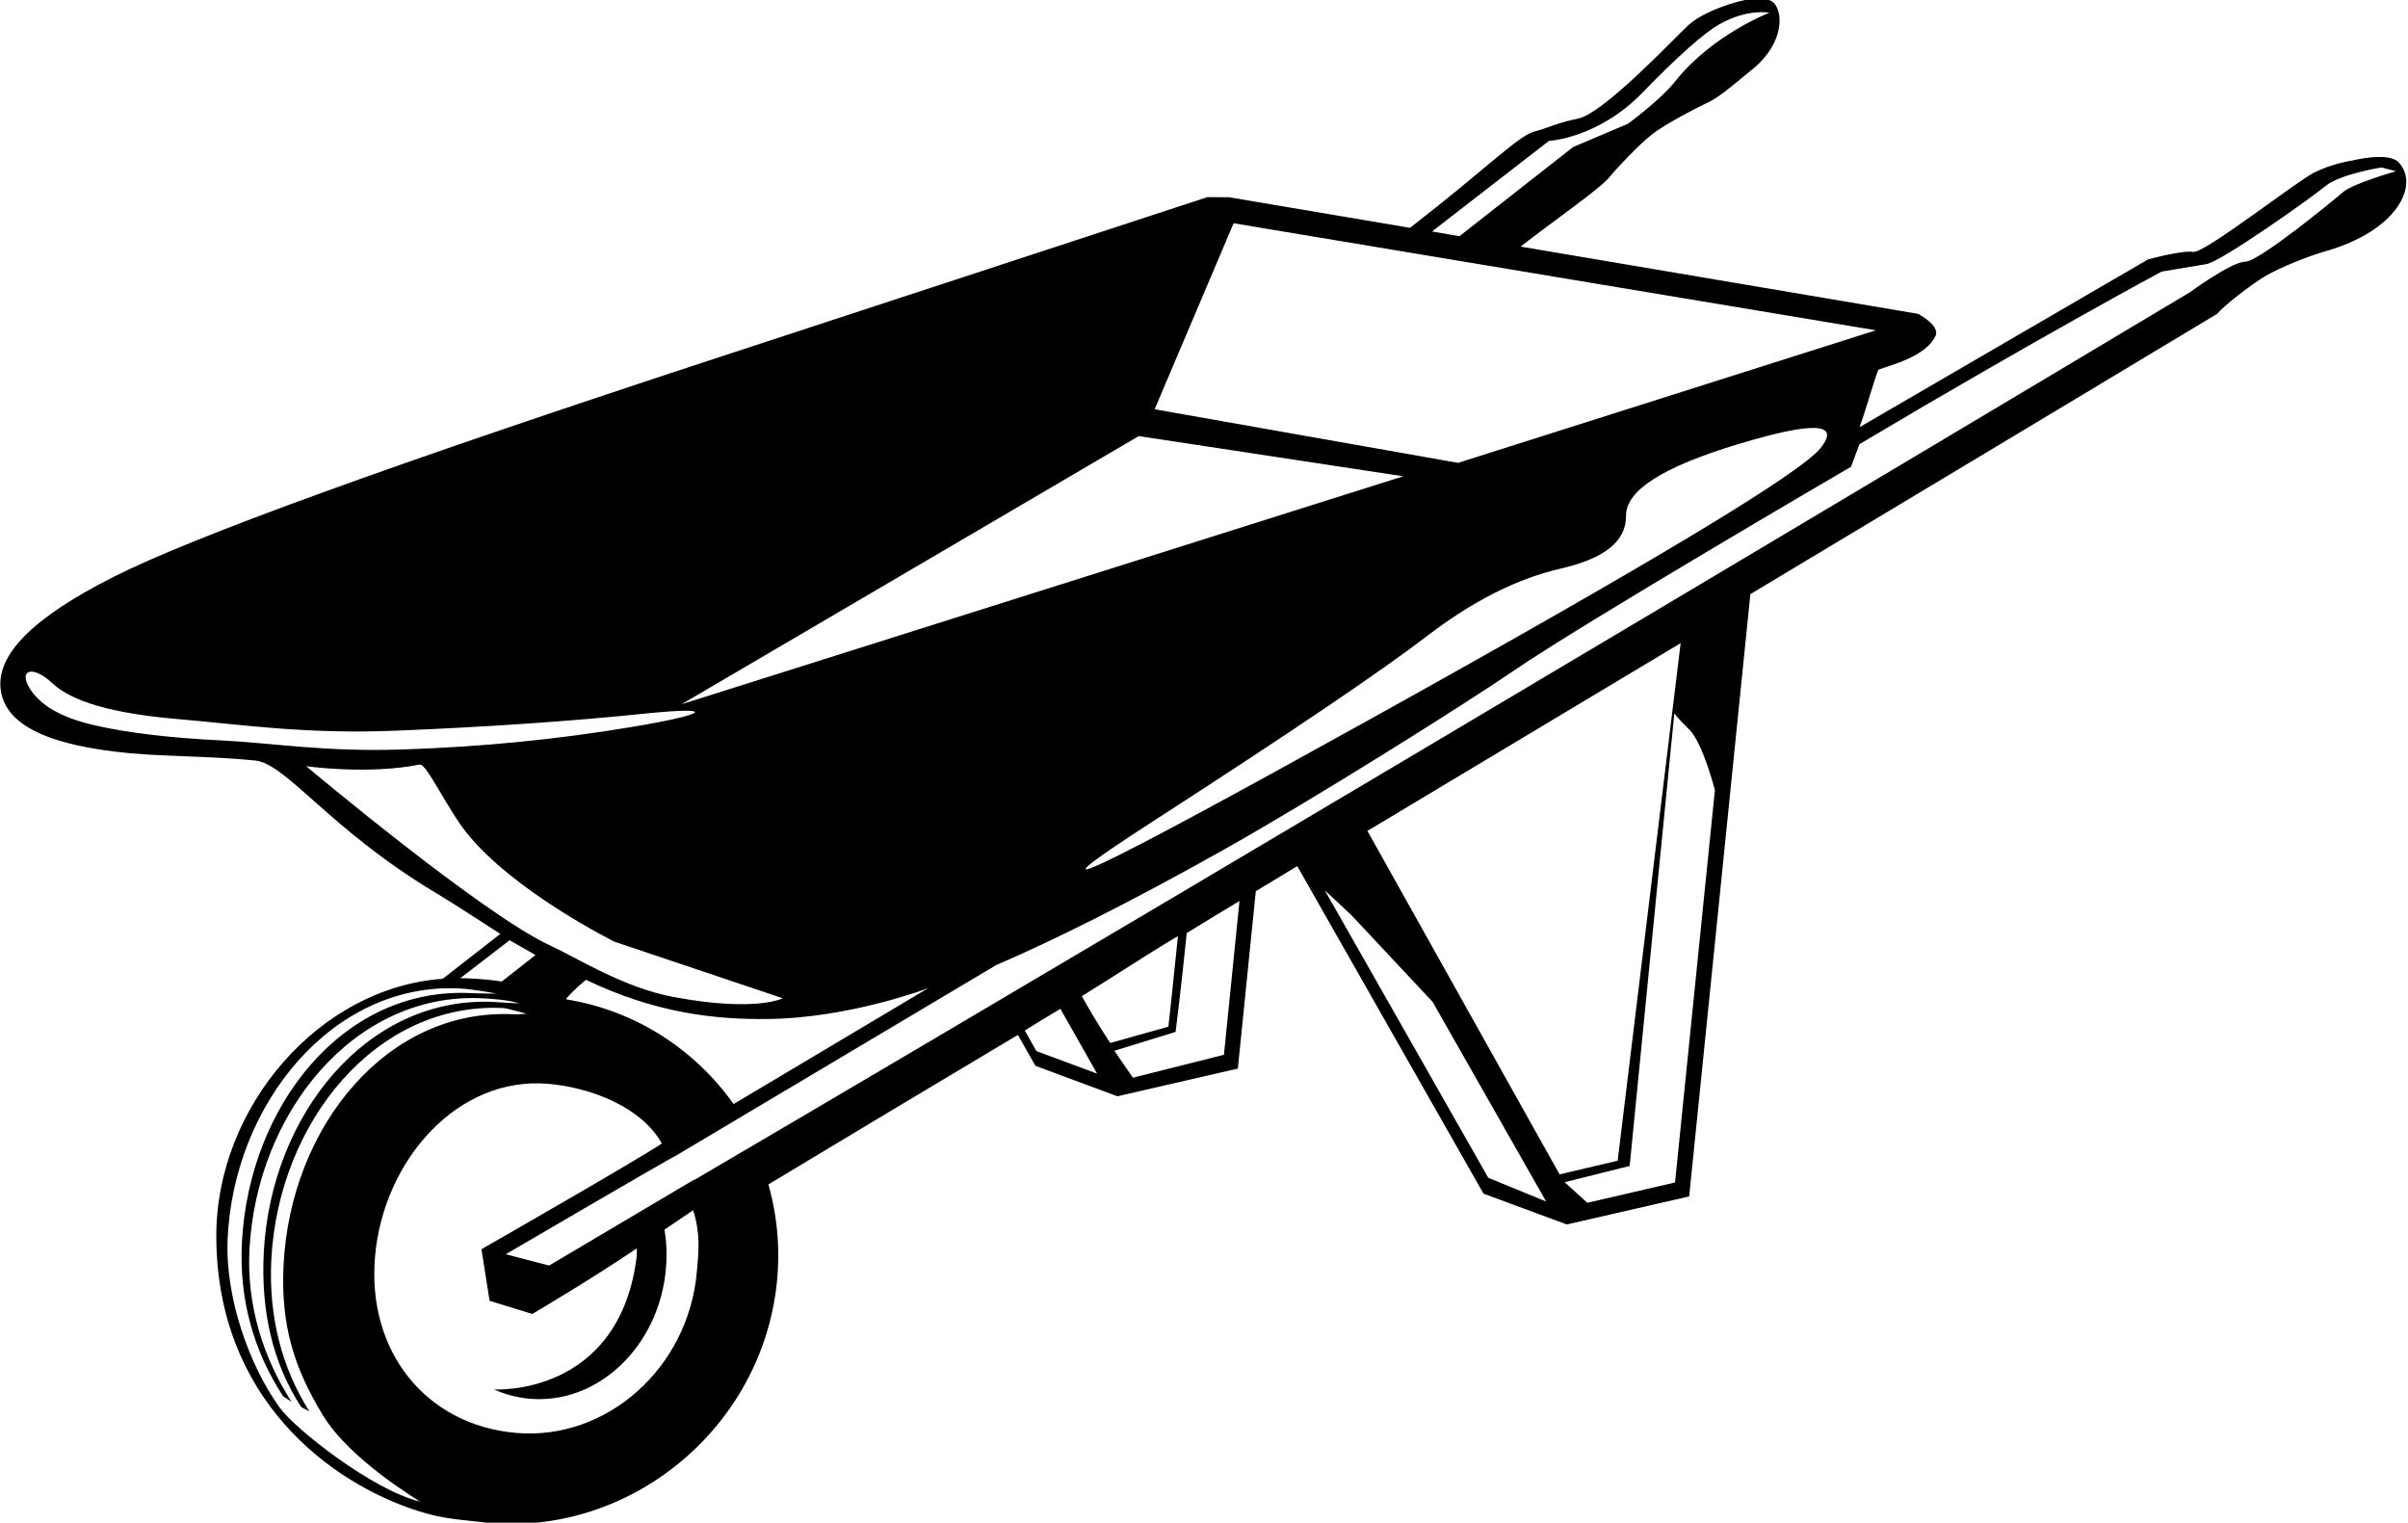 <?xml version="1.0" encoding="UTF-8"?>
<svg xmlns="http://www.w3.org/2000/svg" xmlns:xlink="http://www.w3.org/1999/xlink" width="533pt" height="337pt" viewBox="0 0 533 337" version="1.1">
<g id="surface1">
<path style=" stroke:none;fill-rule:nonzero;fill:rgb(0%,0%,0%);fill-opacity:1;" d="M 530.934 35.938 C 528.648 33.5 520.711 35.52 520.711 35.52 C 520.711 35.52 516.227 36.145 512.16 38.23 C 508.094 40.316 487.859 56.168 485.465 55.75 C 483.062 55.332 475.453 57.418 475.453 57.418 C 475.453 57.418 435.023 80.914 411.605 94.547 C 412.859 91.191 414.316 85.762 415.754 81.828 C 418.652 80.75 426.332 78.902 428.426 74.312 C 429.469 72.023 424.547 69.457 424.547 69.457 C 410.035 67.004 342.781 55.625 336.578 54.574 C 343.707 49.004 354.168 41.773 356.223 39.227 C 357.605 37.512 362.711 32.039 365.688 29.715 C 368.664 27.387 376.051 23.586 378.148 22.625 C 380.969 21.336 385.66 17.059 387.008 16.051 C 394.52 10.434 394.859 3.566 392.855 0.895 C 391.605 -0.773 388.164 -0.254 387.227 -0.148 C 384.73 0.129 377.215 2.355 373.68 5.605 C 370.824 8.23 355 25.09 349.316 26.246 C 344.598 27.211 343.145 28.152 339.582 29.125 C 336.02 30.094 329.219 37.156 312.102 50.422 C 290.961 46.855 277.664 44.605 271.996 43.648 L 267.234 43.633 C 259.594 46.137 224.301 57.703 160.215 78.711 C 87.242 102.629 42.926 118.691 25.16 127.66 C 7.391 136.629 -0.816 144.816 0.152 152.609 C 1.121 160.402 10.555 165.027 28.898 166.711 C 37.312 167.48 46.508 167.32 56.457 168.312 C 63.418 169.004 73.012 183.605 96.543 197.66 C 100.934 200.281 106.824 204.199 110.742 206.688 C 108.191 208.672 101.246 214.117 97.992 216.629 C 70.691 218.539 47.879 244.988 47.879 273.5 C 47.879 309.371 72.906 328.145 92.516 334.402 C 97.785 336.086 101.062 336.238 106.742 336.891 C 138.242 340.508 167.602 317.285 171.766 285.449 C 172.82 277.383 172.164 269.488 170.082 262.137 C 185.867 252.641 204.66 241.336 225.305 229.043 C 227.715 233.297 229.184 235.887 229.184 235.887 L 247.344 242.629 L 273.992 236.496 C 273.992 236.496 275.727 219.352 277.965 197.242 C 281.004 195.387 284.066 193.543 287.141 191.691 C 299.797 213.941 328.367 264.176 328.367 264.176 L 346.816 270.996 L 373.891 264.793 C 373.891 264.793 385.105 154.402 387.434 131.496 C 428.168 107.066 465.086 84.887 490.734 69.473 C 492.316 67.609 498.051 63.133 501.289 61.184 C 504.531 59.238 511.121 56.621 514.523 55.668 C 530.617 51.16 535.625 40.941 530.934 35.938 Z M 342.84 31.195 C 342.84 31.195 353.789 30.594 363.535 20.52 C 371.238 12.551 377.324 7.18 380.59 5.359 C 386.953 1.812 391.641 2.824 391.641 2.824 C 391.641 2.824 379.027 7.652 370.805 17.992 C 367.492 22.164 360.332 27.395 360.332 27.395 L 348.215 32.535 L 323.035 52.277 L 316.969 51.23 Z M 273.055 49.41 L 415.215 73.102 L 322.742 102.441 L 255.574 90.578 Z M 403.004 99.133 C 398.566 104.738 365.828 124.449 303.23 159.203 C 240.633 193.953 224.898 201.348 255.281 181.727 C 285.664 162.109 305.508 148.695 315.758 140.848 C 326.004 133 335.762 128.07 345.496 125.828 C 355.23 123.59 359.961 119.754 359.914 114.148 C 359.867 108.547 368.008 103.344 384.727 98.297 C 401.441 93.254 407.438 93.527 403.004 99.133 Z M 252.062 96.512 L 310.602 105.41 L 150.859 155.863 Z M 49.078 163.875 C 37.637 163.316 28.43 162.219 21.016 160.539 C 13.602 158.855 8.836 156.121 6.484 152.195 C 4.133 148.273 7.215 147.113 11.602 151.223 C 15.992 155.332 25.105 157.934 39.383 159.148 C 53.66 160.363 67.57 162.547 87.918 161.703 C 108.27 160.863 126.223 159.633 142.629 157.949 C 159.039 156.27 156.766 158.066 139.977 160.871 C 123.184 163.672 106.469 165.316 89.043 165.875 C 71.613 166.438 60.516 164.438 49.078 163.875 Z M 67.777 169.578 C 67.777 169.578 81.355 171.508 92.906 169.215 C 94.391 168.918 98.98 178.918 103.215 184.23 C 113.684 197.371 136.039 208.426 136.039 208.426 L 173.27 220.938 C 173.27 220.938 167.285 224.066 149.098 220.656 C 137.945 218.566 127.602 211.934 121.781 209.258 C 106.801 202.375 67.777 169.578 67.777 169.578 Z M 205.465 218.691 C 205.465 218.691 175.305 236.648 162.383 244.344 C 153.836 232.324 140.754 223.66 125.328 221.176 C 125.078 221.066 127.883 218.277 129.715 216.855 C 145.113 224.246 158.324 225.66 169.934 225.527 C 188.145 225.32 205.465 218.691 205.465 218.691 Z M 112.793 208.09 C 112.793 208.09 117.16 210.609 118.535 211.367 C 117.688 212.035 113.855 215.039 111.066 217.227 C 108.176 216.754 103.973 216.484 101.879 216.488 C 105.43 213.793 112.793 208.09 112.793 208.09 Z M 61.93 311.559 C 55.145 302.191 49.844 287.16 50.379 274.359 C 51.633 244.297 73.688 217.297 101.855 218.77 C 104.637 218.914 109.992 219.906 109.992 219.906 C 109.992 219.906 105.977 219.887 104.297 219.801 C 76.125 218.328 55.133 244.582 53.547 274.973 C 52.879 287.781 56.273 299.223 62.656 309.008 C 63.074 309.328 64.043 309.879 64.512 310.234 C 58.344 300.551 54.562 289.105 55.219 276.527 C 56.805 246.137 78.523 219.574 106.695 220.938 C 113.16 221.254 114.836 222.078 114.836 222.078 C 114.836 222.078 111.129 221.852 109.449 221.762 C 81.281 220.289 59.973 246.754 58.391 277.145 C 57.719 289.949 60.281 301.602 66.664 311.387 C 67.082 311.707 68.051 312.047 68.512 312.41 C 62.348 302.723 59.406 291.277 60.059 278.699 C 61.648 248.309 83.367 221.637 111.535 223.109 C 112.121 223.141 116.551 224.355 116.551 224.355 C 116.551 224.355 114.605 224.523 113.836 224.484 C 85.664 223.012 64.359 249.371 62.777 279.762 C 62.07 293.281 65.102 302.758 71.473 313.23 C 77.496 323.141 92.559 331.969 92.93 332.316 C 82.504 329.812 65.391 316.332 61.93 311.559 Z M 154.238 281.578 C 152.328 302.773 134.305 318.824 114.316 317.137 C 94.328 315.453 81.117 299.121 83.027 277.93 C 84.938 256.738 101.297 238.18 121.285 239.867 C 130.66 240.66 141.945 244.926 146.5 253.074 C 141.652 256.395 106.57 276.477 106.57 276.477 L 108.363 287.891 L 117.832 290.801 C 117.832 290.801 130.859 283.129 140.969 276.281 C 140.965 277.078 140.969 277.891 140.859 278.695 C 136.73 308.957 109.73 307.559 109.32 307.496 C 111.758 308.59 114.375 309.297 117.113 309.555 C 132.324 310.973 146.004 297.902 147.414 280.605 C 147.652 277.707 147.531 274.863 147.094 272.133 C 149.238 270.68 151.371 269.23 153.43 267.84 C 155.07 273.094 154.664 276.855 154.238 281.578 Z M 229.402 232.625 C 229.402 232.625 228.438 230.922 226.828 228.078 C 229.391 226.453 232.031 224.863 234.715 223.273 C 239.199 231.191 242.836 237.609 242.836 237.609 Z M 239.449 220.473 C 246.305 216.277 253.566 211.402 260.734 207.18 C 259.516 219.223 258.621 227.227 258.621 227.227 L 245.762 230.836 C 245.762 230.836 243.258 227.227 239.449 220.473 Z M 270.914 233.449 L 250.762 238.516 L 246.664 232.559 L 260.215 228.379 C 260.215 228.379 261.367 219.438 262.676 206.504 C 266.672 204.059 270.289 201.84 274.355 199.406 C 272.523 217.535 270.914 233.449 270.914 233.449 Z M 329.422 260.668 L 293.238 197.047 L 299.105 202.516 L 317.105 221.734 L 342.234 265.918 Z M 302.668 183.895 L 372.004 142.34 L 358.062 256.895 L 345.207 259.91 Z M 370.762 261.707 L 351.348 266.203 L 346.332 261.645 L 360.719 258.047 L 370.605 157.867 C 370.605 157.867 370.973 158.566 373.938 161.492 C 376.902 164.414 379.586 174.859 379.586 174.859 Z M 518.664 42.484 C 516.477 44.359 500 57.918 496.977 57.918 C 493.949 57.918 484.629 64.742 484.629 64.742 C 484.629 64.742 281 186.5 153.766 261.094 C 153.719 261.117 153.664 261.066 153.664 261.066 L 121.543 280.09 L 111.949 277.586 C 111.949 277.586 149.336 255.727 149.441 255.867 C 149.441 255.867 149.445 255.867 149.445 255.867 C 168.371 244.605 193.102 229.895 220.512 213.582 C 232.609 208.422 250.09 199.734 270.656 188.18 C 290.711 176.914 324 156 334.844 148.578 C 350.77 137.68 409.711 103.305 409.711 103.305 C 409.711 103.305 410.293 101.719 411.59 98.297 C 450.676 75.039 478.453 60.109 478.453 60.109 C 478.453 60.109 485.039 59.004 488.348 58.461 C 491.656 57.918 511.535 43.832 514.734 41.176 C 517.938 38.52 527.105 37.062 527.105 37.062 L 530.348 37.895 C 530.348 37.895 520.855 40.605 518.664 42.484 "/>
</g>
</svg>
